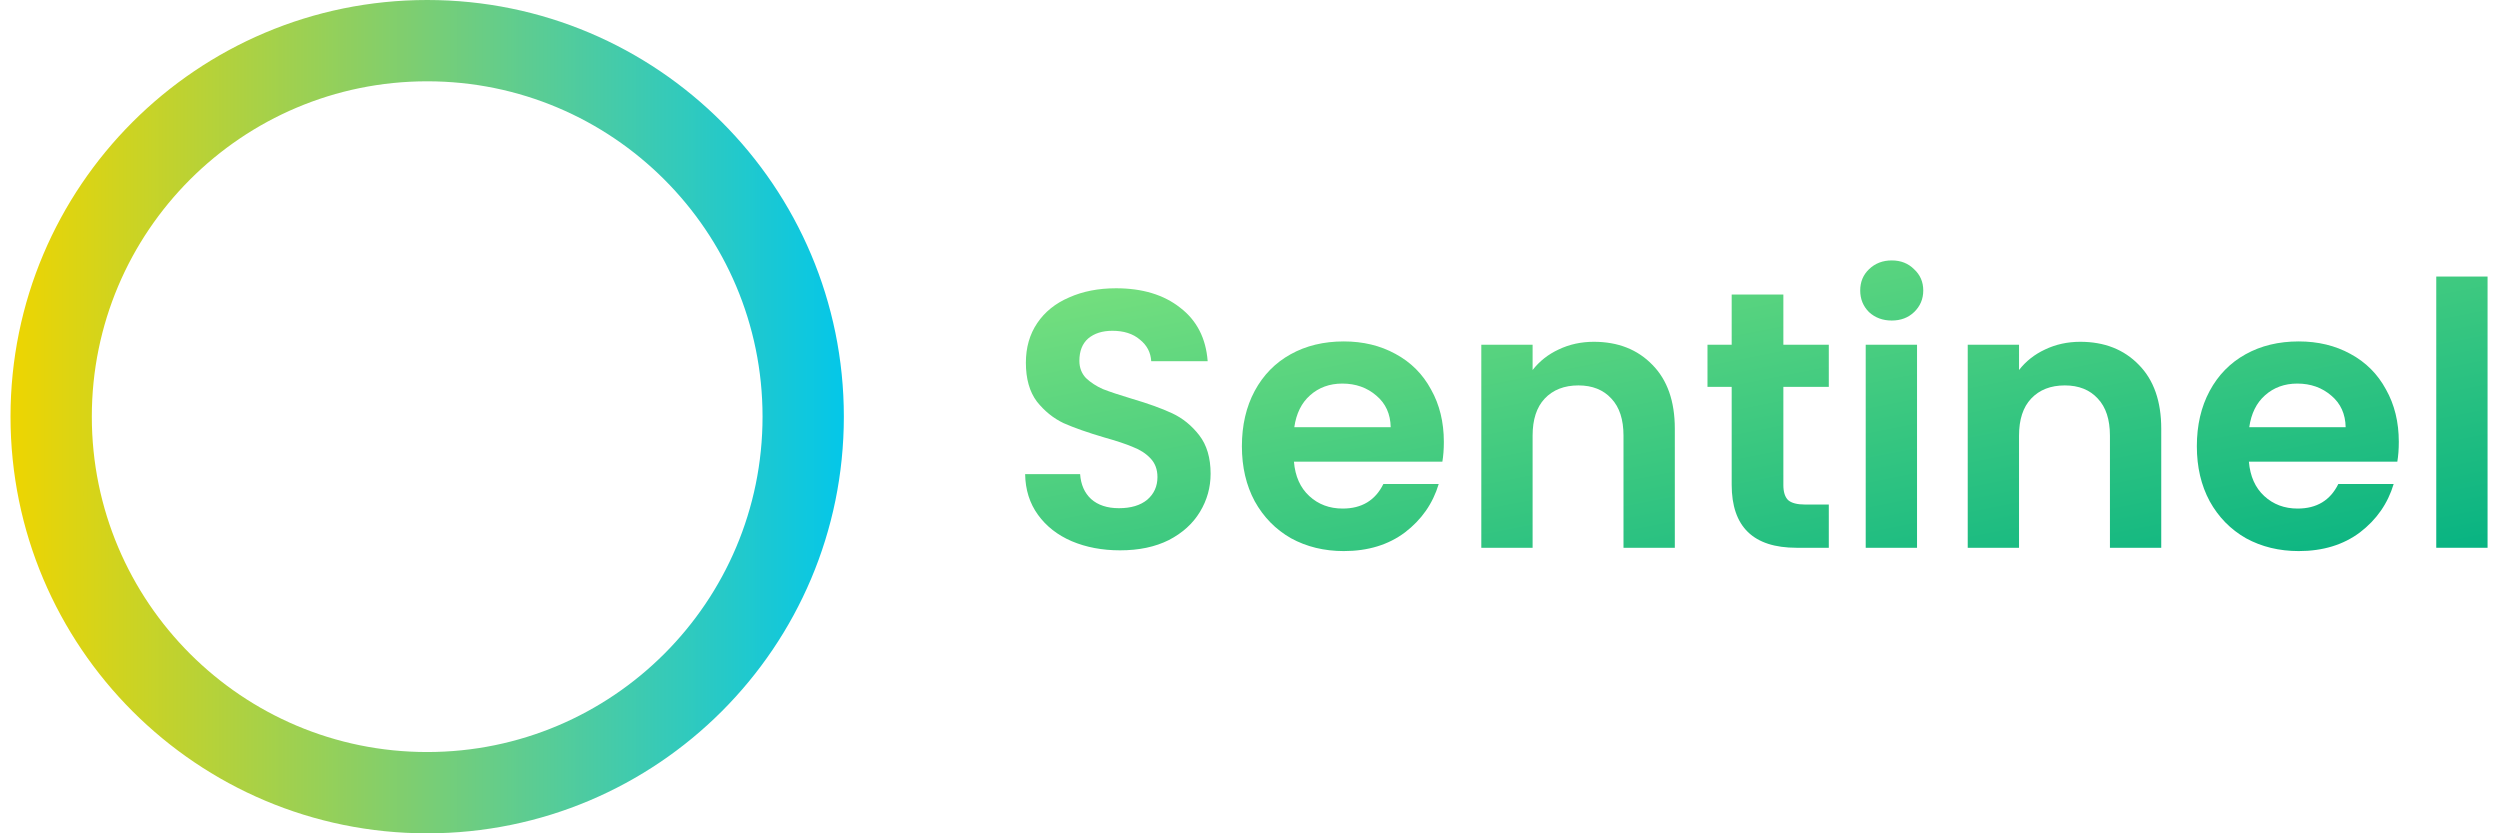 <svg width="165" height="55" viewBox="0 0 165 55" fill="none" xmlns="http://www.w3.org/2000/svg">
<path fill-rule="evenodd" clip-rule="evenodd" d="M28.194 49.634C40.418 49.634 50.328 39.724 50.328 27.5C50.328 15.276 40.418 5.366 28.194 5.366C15.97 5.366 6.06 15.276 6.06 27.5C6.06 39.724 15.97 49.634 28.194 49.634ZM28.194 55C43.382 55 55.694 42.688 55.694 27.5C55.694 12.312 43.382 0 28.194 0C13.006 0 0.694 12.312 0.694 27.5C0.694 42.688 13.006 55 28.194 55Z" fill="url(#paint0_linear_10323_81707)"/>
<path d="M73.924 36.322C72.747 36.322 71.683 36.121 70.731 35.718C69.796 35.315 69.054 34.734 68.506 33.976C67.957 33.218 67.675 32.323 67.659 31.291H71.288C71.336 31.984 71.578 32.533 72.013 32.936C72.465 33.339 73.078 33.541 73.852 33.541C74.642 33.541 75.263 33.355 75.715 32.984C76.166 32.597 76.392 32.097 76.392 31.485C76.392 30.985 76.239 30.573 75.932 30.251C75.626 29.928 75.239 29.678 74.771 29.501C74.32 29.307 73.691 29.098 72.884 28.872C71.788 28.549 70.893 28.235 70.199 27.928C69.522 27.606 68.933 27.13 68.433 26.501C67.95 25.856 67.708 25.002 67.708 23.937C67.708 22.937 67.957 22.066 68.457 21.325C68.957 20.583 69.659 20.018 70.562 19.631C71.465 19.228 72.497 19.026 73.658 19.026C75.4 19.026 76.811 19.454 77.892 20.308C78.988 21.147 79.593 22.324 79.706 23.84H75.981C75.948 23.26 75.698 22.784 75.231 22.413C74.779 22.026 74.174 21.832 73.416 21.832C72.755 21.832 72.223 22.002 71.82 22.34C71.433 22.679 71.239 23.171 71.239 23.816C71.239 24.268 71.385 24.647 71.675 24.953C71.981 25.243 72.352 25.485 72.787 25.679C73.239 25.856 73.868 26.066 74.674 26.308C75.771 26.63 76.666 26.953 77.359 27.275C78.053 27.598 78.65 28.082 79.15 28.727C79.65 29.372 79.9 30.218 79.9 31.267C79.9 32.17 79.666 33.008 79.198 33.782C78.73 34.557 78.045 35.178 77.142 35.645C76.239 36.097 75.166 36.322 73.924 36.322Z" fill="url(#paint1_linear_10323_81707)"/>
<path d="M95.294 29.162C95.294 29.646 95.261 30.081 95.197 30.468H85.4C85.48 31.436 85.819 32.194 86.416 32.742C87.012 33.291 87.746 33.565 88.617 33.565C89.875 33.565 90.77 33.025 91.302 31.944H94.955C94.568 33.234 93.826 34.299 92.729 35.137C91.633 35.96 90.286 36.371 88.69 36.371C87.4 36.371 86.238 36.089 85.206 35.524C84.19 34.944 83.392 34.129 82.811 33.081C82.247 32.033 81.965 30.823 81.965 29.453C81.965 28.066 82.247 26.848 82.811 25.8C83.376 24.752 84.166 23.945 85.182 23.381C86.198 22.816 87.367 22.534 88.69 22.534C89.964 22.534 91.101 22.808 92.1 23.357C93.117 23.905 93.899 24.687 94.447 25.703C95.011 26.703 95.294 27.856 95.294 29.162ZM91.786 28.195C91.77 27.324 91.455 26.63 90.843 26.114C90.23 25.582 89.48 25.316 88.593 25.316C87.754 25.316 87.045 25.574 86.464 26.09C85.9 26.59 85.553 27.291 85.424 28.195H91.786Z" fill="url(#paint2_linear_10323_81707)"/>
<path d="M105.192 22.558C106.789 22.558 108.079 23.066 109.062 24.082C110.046 25.082 110.538 26.485 110.538 28.291V36.153H107.151V28.751C107.151 27.687 106.885 26.872 106.353 26.308C105.821 25.727 105.095 25.437 104.176 25.437C103.241 25.437 102.499 25.727 101.95 26.308C101.418 26.872 101.152 27.687 101.152 28.751V36.153H97.766V22.752H101.152V24.421C101.604 23.84 102.176 23.389 102.87 23.066C103.579 22.728 104.353 22.558 105.192 22.558Z" fill="url(#paint3_linear_10323_81707)"/>
<path d="M117.702 25.534V32.017C117.702 32.468 117.806 32.799 118.016 33.008C118.242 33.202 118.613 33.299 119.129 33.299H120.701V36.153H118.572C115.718 36.153 114.291 34.766 114.291 31.992V25.534H112.694V22.752H114.291V19.438H117.702V22.752H120.701V25.534H117.702Z" fill="url(#paint4_linear_10323_81707)"/>
<path d="M124.855 21.155C124.258 21.155 123.758 20.97 123.355 20.599C122.968 20.212 122.774 19.736 122.774 19.172C122.774 18.607 122.968 18.14 123.355 17.769C123.758 17.381 124.258 17.188 124.855 17.188C125.451 17.188 125.943 17.381 126.33 17.769C126.733 18.14 126.935 18.607 126.935 19.172C126.935 19.736 126.733 20.212 126.33 20.599C125.943 20.97 125.451 21.155 124.855 21.155ZM126.524 22.752V36.153H123.137V22.752H126.524Z" fill="url(#paint5_linear_10323_81707)"/>
<path d="M137.296 22.558C138.893 22.558 140.183 23.066 141.167 24.082C142.15 25.082 142.642 26.485 142.642 28.291V36.153H139.256V28.751C139.256 27.687 138.989 26.872 138.457 26.308C137.925 25.727 137.199 25.437 136.28 25.437C135.345 25.437 134.603 25.727 134.055 26.308C133.522 26.872 133.256 27.687 133.256 28.751V36.153H129.87V22.752H133.256V24.421C133.708 23.84 134.28 23.389 134.974 23.066C135.683 22.728 136.458 22.558 137.296 22.558Z" fill="url(#paint6_linear_10323_81707)"/>
<path d="M158.321 29.162C158.321 29.646 158.288 30.081 158.224 30.468H148.427C148.508 31.436 148.846 32.194 149.443 32.742C150.04 33.291 150.773 33.565 151.644 33.565C152.902 33.565 153.797 33.025 154.329 31.944H157.982C157.595 33.234 156.853 34.299 155.757 35.137C154.66 35.96 153.313 36.371 151.717 36.371C150.427 36.371 149.265 36.089 148.233 35.524C147.217 34.944 146.419 34.129 145.839 33.081C145.274 32.033 144.992 30.823 144.992 29.453C144.992 28.066 145.274 26.848 145.839 25.8C146.403 24.752 147.193 23.945 148.209 23.381C149.225 22.816 150.394 22.534 151.717 22.534C152.991 22.534 154.128 22.808 155.128 23.357C156.144 23.905 156.926 24.687 157.474 25.703C158.039 26.703 158.321 27.856 158.321 29.162ZM154.813 28.195C154.797 27.324 154.483 26.63 153.87 26.114C153.257 25.582 152.507 25.316 151.62 25.316C150.781 25.316 150.072 25.574 149.491 26.09C148.927 26.59 148.58 27.291 148.451 28.195H154.813Z" fill="url(#paint7_linear_10323_81707)"/>
<path d="M164.179 18.252V36.153H160.793V18.252H164.179Z" fill="url(#paint8_linear_10323_81707)"/>
<defs>
<linearGradient id="paint0_linear_10323_81707" x1="0.694" y1="27.5" x2="55.694" y2="27.5" gradientUnits="userSpaceOnUse">
<stop stop-color="#EED501"/>
<stop offset="1" stop-color="#04C7E9"/>
</linearGradient>
<linearGradient id="paint1_linear_10323_81707" x1="67.659" y1="17.188" x2="74.995" y2="54.096" gradientUnits="userSpaceOnUse">
<stop stop-color="#7CE27E"/>
<stop offset="1" stop-color="#07B382"/>
</linearGradient>
<linearGradient id="paint2_linear_10323_81707" x1="67.659" y1="17.188" x2="74.995" y2="54.096" gradientUnits="userSpaceOnUse">
<stop stop-color="#7CE27E"/>
<stop offset="1" stop-color="#07B382"/>
</linearGradient>
<linearGradient id="paint3_linear_10323_81707" x1="67.659" y1="17.188" x2="74.995" y2="54.096" gradientUnits="userSpaceOnUse">
<stop stop-color="#7CE27E"/>
<stop offset="1" stop-color="#07B382"/>
</linearGradient>
<linearGradient id="paint4_linear_10323_81707" x1="67.659" y1="17.188" x2="74.995" y2="54.096" gradientUnits="userSpaceOnUse">
<stop stop-color="#7CE27E"/>
<stop offset="1" stop-color="#07B382"/>
</linearGradient>
<linearGradient id="paint5_linear_10323_81707" x1="67.659" y1="17.188" x2="74.995" y2="54.096" gradientUnits="userSpaceOnUse">
<stop stop-color="#7CE27E"/>
<stop offset="1" stop-color="#07B382"/>
</linearGradient>
<linearGradient id="paint6_linear_10323_81707" x1="67.659" y1="17.188" x2="74.995" y2="54.096" gradientUnits="userSpaceOnUse">
<stop stop-color="#7CE27E"/>
<stop offset="1" stop-color="#07B382"/>
</linearGradient>
<linearGradient id="paint7_linear_10323_81707" x1="67.659" y1="17.188" x2="74.995" y2="54.096" gradientUnits="userSpaceOnUse">
<stop stop-color="#7CE27E"/>
<stop offset="1" stop-color="#07B382"/>
</linearGradient>
<linearGradient id="paint8_linear_10323_81707" x1="67.659" y1="17.188" x2="74.995" y2="54.096" gradientUnits="userSpaceOnUse">
<stop stop-color="#7CE27E"/>
<stop offset="1" stop-color="#07B382"/>
</linearGradient>
</defs>
</svg>

